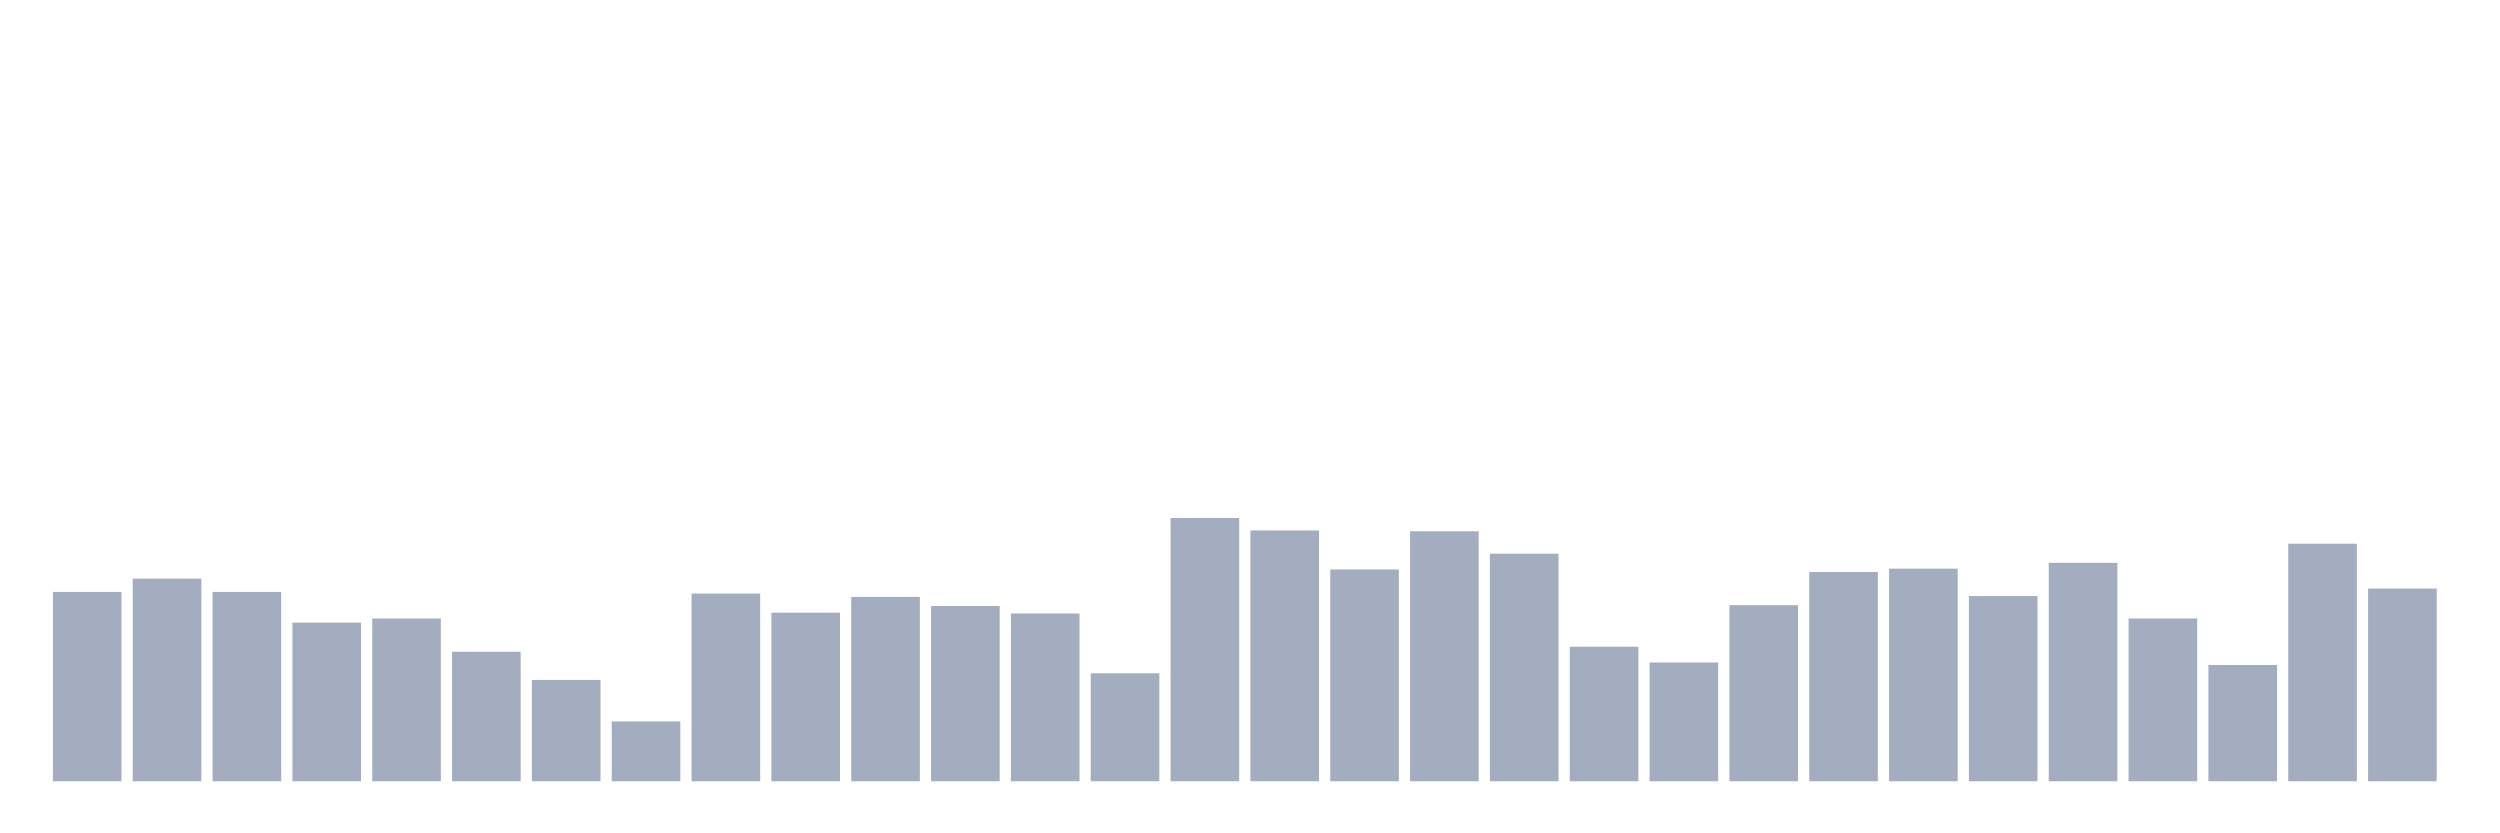 <svg xmlns="http://www.w3.org/2000/svg" viewBox="0 0 480 160"><g transform="translate(10,10)"><rect class="bar" x="0.153" width="13.175" y="103.645" height="36.355" fill="rgb(164,173,192)"></rect><rect class="bar" x="15.482" width="13.175" y="101.093" height="38.907" fill="rgb(164,173,192)"></rect><rect class="bar" x="30.81" width="13.175" y="103.645" height="36.355" fill="rgb(164,173,192)"></rect><rect class="bar" x="46.138" width="13.175" y="109.544" height="30.456" fill="rgb(164,173,192)"></rect><rect class="bar" x="61.466" width="13.175" y="108.747" height="31.253" fill="rgb(164,173,192)"></rect><rect class="bar" x="76.794" width="13.175" y="115.125" height="24.875" fill="rgb(164,173,192)"></rect><rect class="bar" x="92.123" width="13.175" y="120.547" height="19.453" fill="rgb(164,173,192)"></rect><rect class="bar" x="107.451" width="13.175" y="128.519" height="11.481" fill="rgb(164,173,192)"></rect><rect class="bar" x="122.779" width="13.175" y="103.964" height="36.036" fill="rgb(164,173,192)"></rect><rect class="bar" x="138.107" width="13.175" y="107.631" height="32.369" fill="rgb(164,173,192)"></rect><rect class="bar" x="153.436" width="13.175" y="104.601" height="35.399" fill="rgb(164,173,192)"></rect><rect class="bar" x="168.764" width="13.175" y="106.355" height="33.645" fill="rgb(164,173,192)"></rect><rect class="bar" x="184.092" width="13.175" y="107.79" height="32.21" fill="rgb(164,173,192)"></rect><rect class="bar" x="199.42" width="13.175" y="119.271" height="20.729" fill="rgb(164,173,192)"></rect><rect class="bar" x="214.748" width="13.175" y="89.453" height="50.547" fill="rgb(164,173,192)"></rect><rect class="bar" x="230.077" width="13.175" y="91.845" height="48.155" fill="rgb(164,173,192)"></rect><rect class="bar" x="245.405" width="13.175" y="99.339" height="40.661" fill="rgb(164,173,192)"></rect><rect class="bar" x="260.733" width="13.175" y="92.005" height="47.995" fill="rgb(164,173,192)"></rect><rect class="bar" x="276.061" width="13.175" y="96.31" height="43.69" fill="rgb(164,173,192)"></rect><rect class="bar" x="291.39" width="13.175" y="114.169" height="25.831" fill="rgb(164,173,192)"></rect><rect class="bar" x="306.718" width="13.175" y="117.198" height="22.802" fill="rgb(164,173,192)"></rect><rect class="bar" x="322.046" width="13.175" y="106.196" height="33.804" fill="rgb(164,173,192)"></rect><rect class="bar" x="337.374" width="13.175" y="99.818" height="40.182" fill="rgb(164,173,192)"></rect><rect class="bar" x="352.702" width="13.175" y="99.18" height="40.82" fill="rgb(164,173,192)"></rect><rect class="bar" x="368.031" width="13.175" y="104.442" height="35.558" fill="rgb(164,173,192)"></rect><rect class="bar" x="383.359" width="13.175" y="98.064" height="41.936" fill="rgb(164,173,192)"></rect><rect class="bar" x="398.687" width="13.175" y="108.747" height="31.253" fill="rgb(164,173,192)"></rect><rect class="bar" x="414.015" width="13.175" y="117.677" height="22.323" fill="rgb(164,173,192)"></rect><rect class="bar" x="429.344" width="13.175" y="94.396" height="45.604" fill="rgb(164,173,192)"></rect><rect class="bar" x="444.672" width="13.175" y="103.007" height="36.993" fill="rgb(164,173,192)"></rect></g></svg>